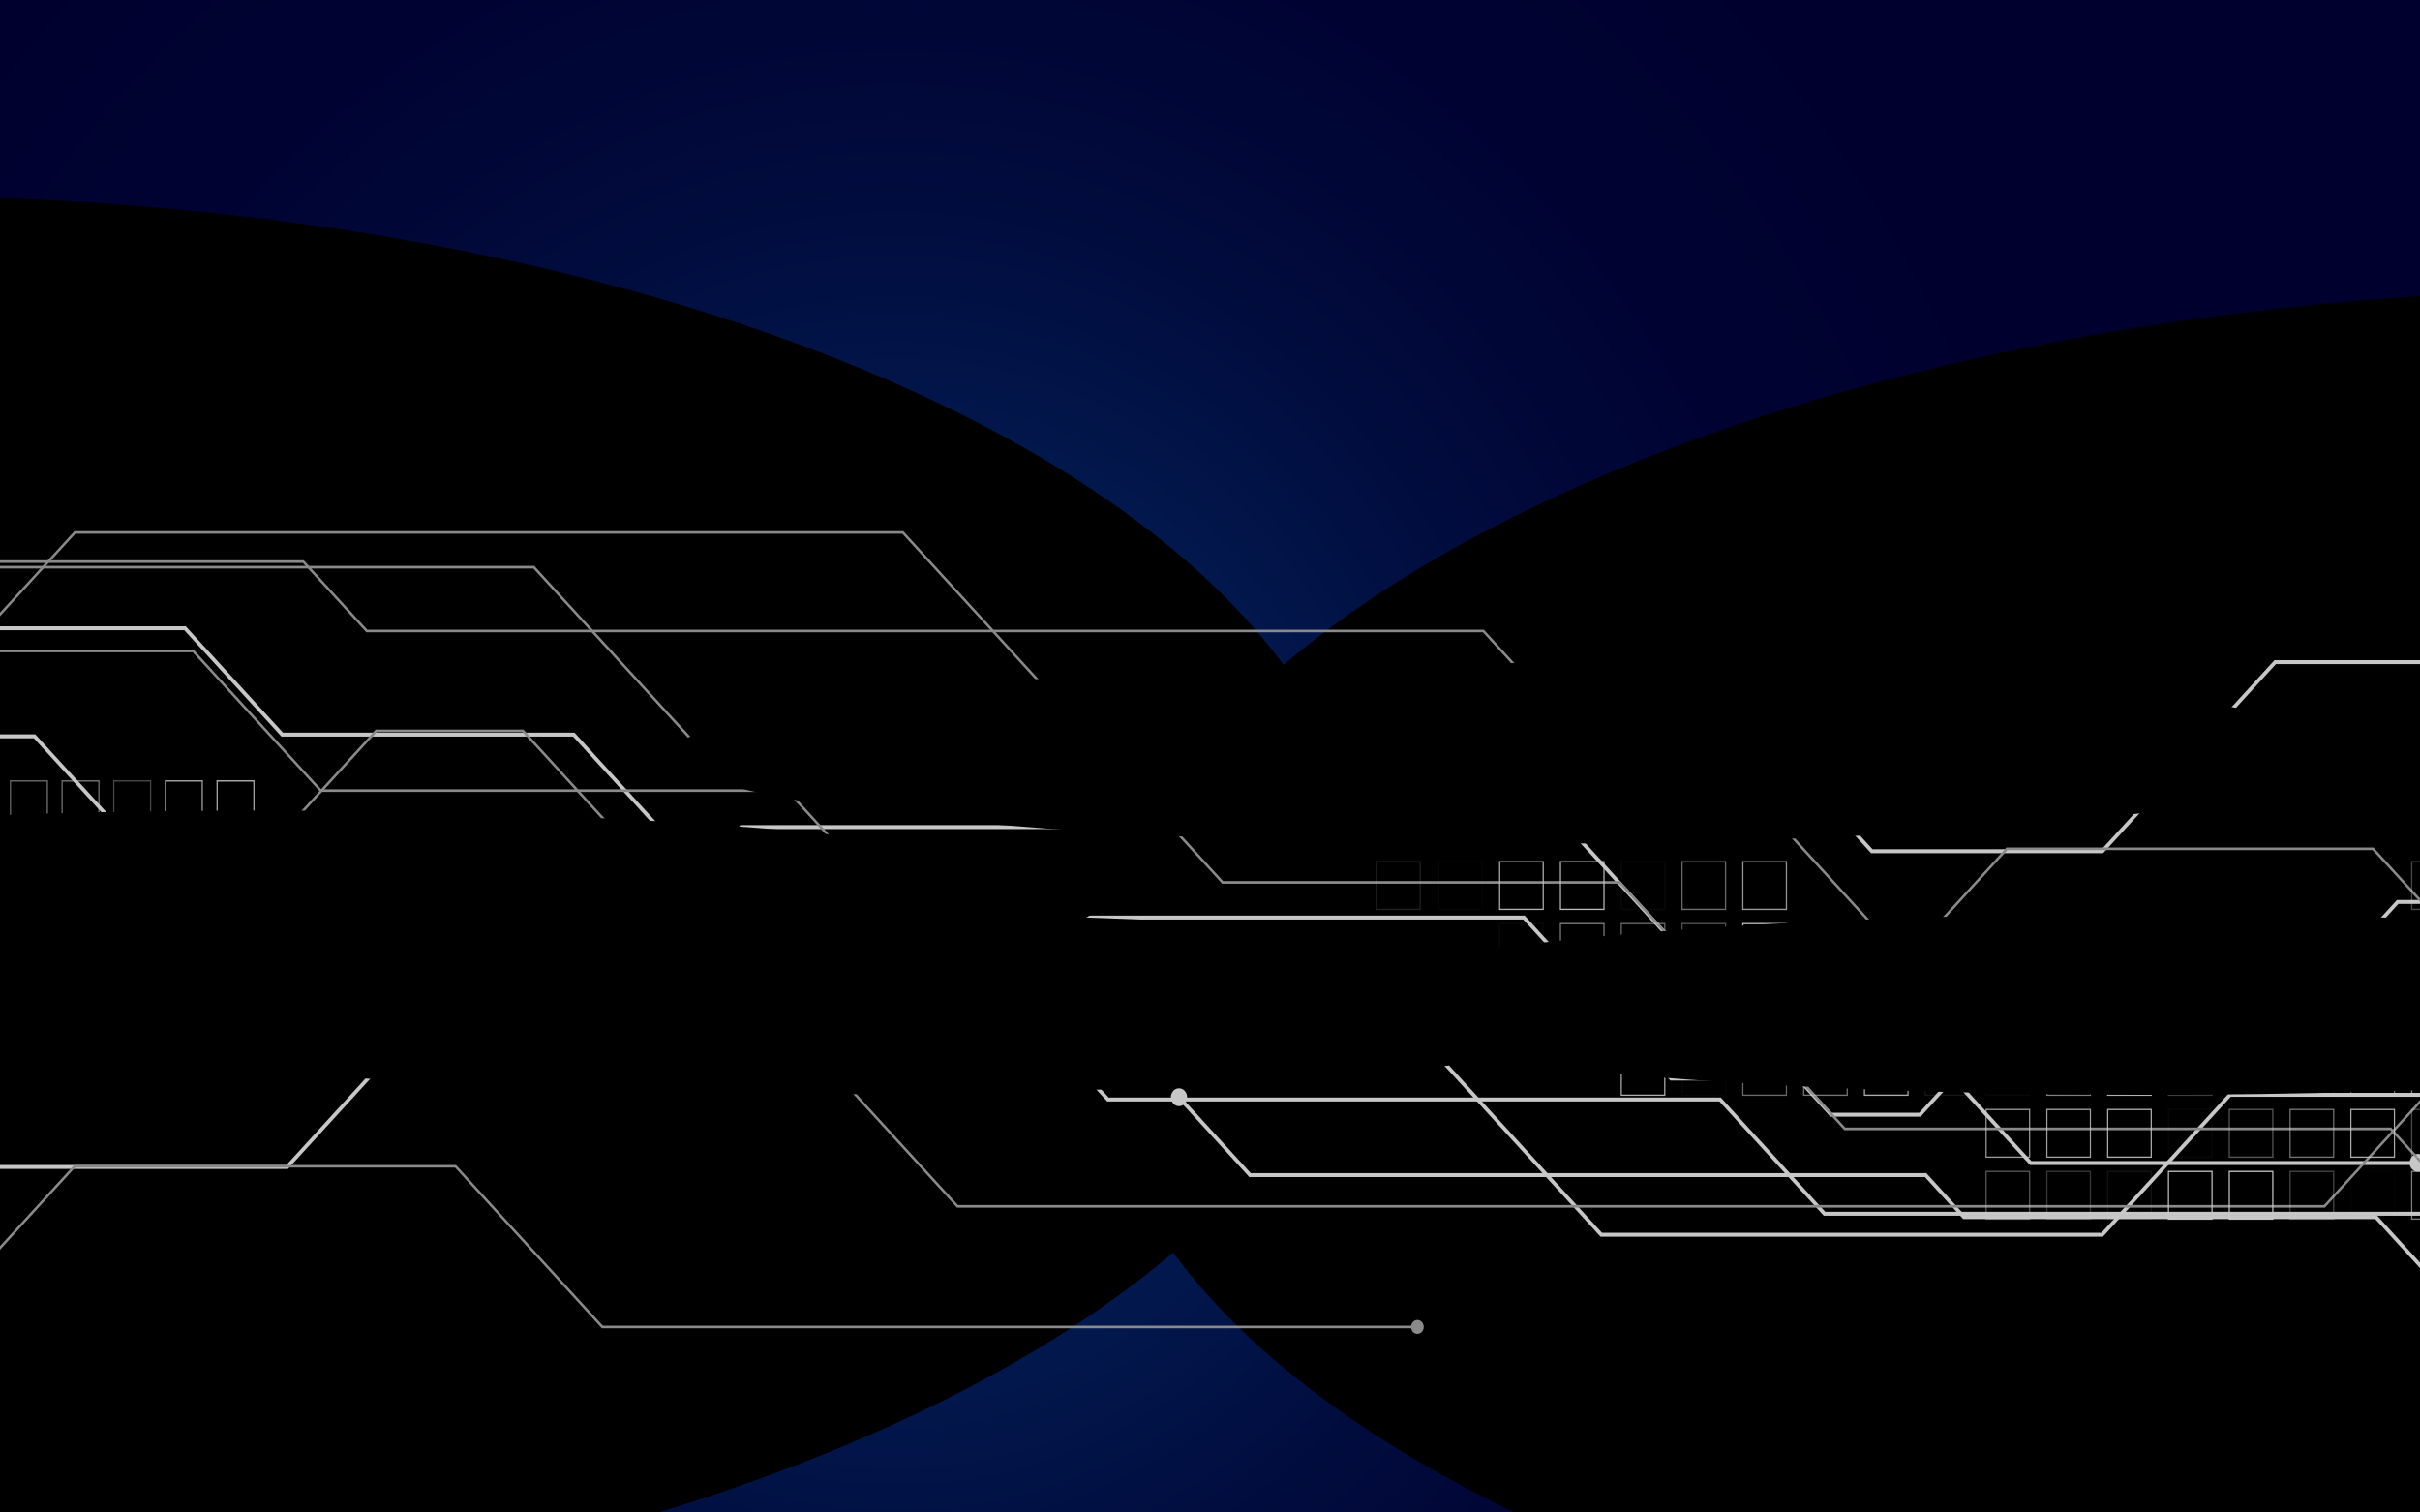 <svg xmlns="http://www.w3.org/2000/svg" xmlns:xlink="http://www.w3.org/1999/xlink" width="1280" height="800" viewBox="0 0 1280 800">
  <defs>
    <radialGradient id="radial-gradient" cx="0.51" cy="0.604" r="0.886" gradientTransform="translate(0.214) scale(0.571 1)" gradientUnits="objectBoundingBox">
      <stop offset="0.22" stop-color="#03225a"/>
      <stop offset="0.3" stop-color="#021b51"/>
      <stop offset="0.53" stop-color="#010c3e"/>
      <stop offset="0.76" stop-color="#000332"/>
      <stop offset="1" stop-color="#00002e"/>
    </radialGradient>
    <radialGradient id="radial-gradient-2" cx="0.273" cy="0.604" r="0.886" xlink:href="#radial-gradient"/>
    <clipPath id="clip-path">
      <rect id="Rectangle_1396" data-name="Rectangle 1396" width="1280" height="800" transform="translate(0)" fill="url(#radial-gradient)"/>
    </clipPath>
    <radialGradient id="radial-gradient-3" cx="-0.038" cy="0.489" r="1.152" gradientTransform="matrix(0.888, -0.008, 0.003, 0.434, -0.465, 1.982)" gradientUnits="objectBoundingBox">
      <stop offset="0" stop-color="#00824b"/>
      <stop offset="0.06" stop-color="#006b3e"/>
      <stop offset="0.17" stop-color="#004a2b"/>
      <stop offset="0.29" stop-color="#002f1b"/>
      <stop offset="0.42" stop-color="#001a0f"/>
      <stop offset="0.57" stop-color="#000b07"/>
      <stop offset="0.74" stop-color="#000302"/>
      <stop offset="1"/>
    </radialGradient>
    <radialGradient id="radial-gradient-4" cx="-8.151" cy="6.492" r="0.201" gradientTransform="translate(0.046) scale(0.908 1)" xlink:href="#radial-gradient-3"/>
    <radialGradient id="radial-gradient-5" cx="1.028" cy="0.489" r="1.153" gradientTransform="matrix(0.904, -0.008, 0.003, 0.434, -0.458, 1.96)" gradientUnits="objectBoundingBox">
      <stop offset="0" stop-color="#ab3200"/>
      <stop offset="0.05" stop-color="#922b00"/>
      <stop offset="0.15" stop-color="#6c1f00"/>
      <stop offset="0.25" stop-color="#4a1600"/>
      <stop offset="0.36" stop-color="#2f0e00"/>
      <stop offset="0.47" stop-color="#1a0800"/>
      <stop offset="0.6" stop-color="#0b0300"/>
      <stop offset="0.76" stop-color="#030100"/>
      <stop offset="1"/>
    </radialGradient>
    <radialGradient id="radial-gradient-6" cx="-10.499" cy="6.441" r="0.201" gradientTransform="translate(0.03) scale(0.94 1)" xlink:href="#radial-gradient-5"/>
    <radialGradient id="radial-gradient-7" cx="0.5" cy="0.888" r="5.071" gradientTransform="translate(-2.672 68.174) scale(0.099 0.1)" gradientUnits="objectBoundingBox">
      <stop offset="0" stop-color="#e17600"/>
      <stop offset="0.33" stop-color="#944d00"/>
      <stop offset="0.79" stop-color="#2a1600"/>
      <stop offset="1"/>
    </radialGradient>
    <radialGradient id="radial-gradient-8" cx="-2.111" cy="74.888" r="1.234" gradientTransform="translate(0.451) scale(0.099 1)" xlink:href="#radial-gradient-7"/>
    <radialGradient id="radial-gradient-9" cx="0.5" cy="0.871" r="5.071" gradientTransform="translate(-2.412 66.339) scale(0.099 0.1)" gradientUnits="objectBoundingBox">
      <stop offset="0" stop-color="#baa48b"/>
      <stop offset="0.19" stop-color="#94826e"/>
      <stop offset="0.75" stop-color="#2a251f"/>
      <stop offset="1"/>
    </radialGradient>
    <radialGradient id="radial-gradient-10" cx="-2.37" cy="75.723" r="1.234" gradientTransform="translate(0.451) scale(0.099 1)" xlink:href="#radial-gradient-9"/>
  </defs>
  <g id="Group_6419" data-name="Group 6419" transform="translate(0)">
    <rect id="Rectangle_1395" data-name="Rectangle 1395" width="1280" height="800" transform="translate(0)" fill="url(#radial-gradient-2)"/>
    <g id="Group_6418" data-name="Group 6418" clip-path="url(#clip-path)">
      <g id="Group_6259" data-name="Group 6259" transform="translate(-55.441 103.7)">
        <path id="Path_30552" data-name="Path 30552" d="M-21.83,37.31V794.17C411.211,786,758.386,614.593,756.659,407.833,754.881,202.323,408.367,38.422-21.83,37.31Z" transform="translate(21.83 -37.31)" fill="url(#radial-gradient-3)" style="mix-blend-mode: screen;isolation: isolate"/>
        <path id="Path_30553" data-name="Path 30553" d="M-21.83,104V490.338c216.991-6.309,389.537-92.916,388.571-197C365.98,189.578,193.738,106.779-21.83,104Z" transform="translate(21.83 81.359)" fill="url(#radial-gradient-4)" style="mix-blend-mode: color-dodge;isolation: isolate"/>
      </g>
      <g id="Group_6260" data-name="Group 6260" transform="translate(576.375 153.951)">
        <path id="Path_30554" data-name="Path 30554" d="M991.754,55.39c-426.667,11.479-766.5,181.44-764.8,385.893,1.7,203.453,340.978,366.02,764.8,370.551Z" transform="translate(-226.947 -55.39)" fill="url(#radial-gradient-5)" style="mix-blend-mode: screen;isolation: isolate"/>
        <path id="Path_30555" data-name="Path 30555" d="M755.411,122.12c-210.489,9.506-375.873,94.5-374.959,196.56.838,101.365,165.841,182.913,374.959,189Z" transform="translate(9.395 63.35)" fill="url(#radial-gradient-6)" style="mix-blend-mode: color-dodge;isolation: isolate"/>
      </g>
      <g id="Group_6275" data-name="Group 6275" transform="translate(-130.286 280.942)">
        <g id="Group_6267" data-name="Group 6267" transform="translate(0 50.307)">
          <g id="Group_6261" data-name="Group 6261" transform="translate(304.889 191.39)" style="mix-blend-mode: color-dodge;isolation: isolate">
            <path id="Path_30556" data-name="Path 30556" d="M1418.709,223.741h-39.975l-73.321,80.269H976.7l-55.238-60.452H597.681l-49.524-54.2H189.96v2.085H547.37l49.524,54.2H920.677L975.916,306.1H1306.2l73.346-80.269h39.162Z" transform="translate(-185.871 -185.691)" fill="#c7c7c7"/>
            <ellipse id="Ellipse_63" data-name="Ellipse 63" cx="4.292" cy="4.697" rx="4.292" ry="4.697" fill="#c7c7c7"/>
          </g>
          <g id="Group_6262" data-name="Group 6262" transform="translate(749.6 244.407)" style="mix-blend-mode: color-dodge;isolation: isolate">
            <path id="Path_30557" data-name="Path 30557" d="M1149.48,297.646H1022.826l-23.67-25.932H781.226l-20.292-22.235H403.6L366.166,208.51l-1.346,1.473,37.994,41.58H760.147L780.439,273.8h217.93l23.67,25.932H1149.48Z" transform="translate(-361.353 -204.633)" fill="#c7c7c7"/>
            <path id="Path_30558" data-name="Path 30558" d="M245.112,215.134a5.016,5.016,0,0,1,0-6.643,4.035,4.035,0,0,1,6.07,0,5.016,5.016,0,0,1,0,6.643,3.991,3.991,0,0,1-6.07,0Z" transform="translate(-243.855 -207.115)" fill="#c7c7c7"/>
          </g>
          <g id="Group_6263" data-name="Group 6263" style="mix-blend-mode: color-dodge;isolation: isolate">
            <path id="Path_30559" data-name="Path 30559" d="M1377.684,365.991l-67.606,73.988H1045.925L943.6,328H816.567l-72.076-78.852h-174.7l-67.327-73.71H348.249L296.821,119.18H68.3v2.085H296.033l51.4,56.255H501.672L569,251.23H743.7l72.076,78.852H942.814l102.324,111.982h265.752l67.581-73.988h139.886v-2.085Z" transform="translate(-68.3 -119.18)" fill="#c7c7c7"/>
            <path id="Path_30560" data-name="Path 30560" d="M522.172,216.1a4.328,4.328,0,0,0,4.009-2.9,5.056,5.056,0,0,0-.931-5.162,4.049,4.049,0,0,0-4.717-1.019,4.753,4.753,0,0,0-2.653,4.388,4.535,4.535,0,0,0,4.292,4.7Z" transform="translate(927.657 36.465)" fill="#c7c7c7"/>
          </g>
          <g id="Group_6264" data-name="Group 6264" transform="translate(0 57.172)" style="mix-blend-mode: color-dodge;isolation: isolate">
            <path id="Path_30561" data-name="Path 30561" d="M1273.049,365.466l-40.838-44.693H1082.878l-77.841-85.161H752.618l-60.8,66.539H575.449l-70.3-76.934H295.373l-78.1-85.467H68.3v2.085H216.491l78.1,85.467H504.364l70.3,76.934H692.6L753.4,237.7h250.844l77.841,85.161H1231.4l40.863,44.693h205.41v-2.085Z" transform="translate(-68.3 -139.75)" fill="#c7c7c7"/>
            <path id="Path_30562" data-name="Path 30562" d="M506.152,229.05a4.328,4.328,0,0,0,4.009-2.9,5.056,5.056,0,0,0-.931-5.162,4.05,4.05,0,0,0-4.717-1.019,4.754,4.754,0,0,0-2.654,4.388,4.508,4.508,0,0,0,4.292,4.7Z" transform="translate(902.991 2.336)" fill="#c7c7c7"/>
          </g>
          <g id="Group_6265" data-name="Group 6265" transform="translate(810.489 13.397)" style="mix-blend-mode: color-dodge;isolation: isolate">
            <path id="Path_30563" data-name="Path 30563" d="M816.682,227.745H693.99l-46.959-51.391H389.33V174.27H647.819l46.959,51.391H815.9L907.324,125.63h150.552v2.085H908.111Z" transform="translate(-384.505 -121.1)" fill="#c7c7c7"/>
            <path id="Path_30564" data-name="Path 30564" d="M535.939,124a5.581,5.581,0,1,1-5.079,5.559A5.335,5.335,0,0,1,535.939,124Z" transform="translate(137.153 -124)" fill="#c7c7c7"/>
            <path id="Path_30565" data-name="Path 30565" d="M272.909,141.53a5.581,5.581,0,1,0,5.079,5.559A5.335,5.335,0,0,0,272.909,141.53Z" transform="translate(-267.83 -92.807)" fill="#c7c7c7"/>
          </g>
          <g id="Group_6266" data-name="Group 6266" transform="translate(0 105.173)" style="mix-blend-mode: color-dodge;isolation: isolate">
            <path id="Path_30566" data-name="Path 30566" d="M1466.37,196.627l-48.254,52.809H1268.275l-54.6,59.729H1167.5L1028.452,157.02H590.23L488.313,268.53h-75.86l-62.375,68.262H68.3v2.085H350.865l62.375-68.262H489.1L591.018,159.1h436.648l139.048,152.145h47.746l54.6-59.729H1418.9l48.254-52.809h138.87v-2.085Z" transform="translate(-68.3 -157.02)" fill="#c7c7c7"/>
          </g>
        </g>
        <g id="Group_6274" data-name="Group 6274">
          <g id="Group_6268" data-name="Group 6268" transform="translate(0 18.372)" style="mix-blend-mode: color-dodge;isolation: isolate">
            <path id="Path_30567" data-name="Path 30567" d="M1189.519,297.162l-81.854-89.58H572.5L481.2,107.69H68.3v1.39H480.668l91.3,99.892h535.187l81.829,89.58h417.041v-1.39Z" transform="translate(-68.3 -107.69)" fill="#8a8a8a"/>
          </g>
          <g id="Group_6269" data-name="Group 6269" transform="translate(0 15.398)" style="mix-blend-mode: color-dodge;isolation: isolate">
            <path id="Path_30568" data-name="Path 30568" d="M983.449,143.336h-590.6L359.271,106.62H68.3v1.39H358.738l33.575,36.716h590.6l64.99,71.153.914-.973Z" transform="translate(-68.3 -106.62)" fill="#8a8a8a"/>
            <path id="Path_30569" data-name="Path 30569" d="M338.333,145.511a3.324,3.324,0,0,1,0,4.419,2.7,2.7,0,0,1-4.063,0,3.324,3.324,0,0,1,0-4.419,2.7,2.7,0,0,1,4.064,0Z" transform="translate(643.66 -39.059)" fill="#8a8a8a"/>
          </g>
          <g id="Group_6270" data-name="Group 6270" style="mix-blend-mode: color-dodge;isolation: isolate">
            <path id="Path_30570" data-name="Path 30570" d="M1574.688,538.336,1463.373,416.515H1174.611L1055.5,286.161H845.519L676.376,101.08H237.951L126.2,223.374H68.3v1.39h58.413L238.459,102.47h437.41L844.986,287.55h209.981L1174.078,417.9H1462.84l111.314,121.821h31.873v-1.39Z" transform="translate(-68.3 -101.08)" fill="#8a8a8a"/>
          </g>
          <g id="Group_6271" data-name="Group 6271" transform="translate(0 62.676)" style="mix-blend-mode: color-dodge;isolation: isolate">
            <path id="Path_30571" data-name="Path 30571" d="M1570.218,355.432l-116.19-127.158H1259.843l-100.5,110.009H743.983L615.322,197.507H368.516l-67.5-73.877H68.3v1.39H300.478l67.5,73.877H614.814L743.449,339.673h416.406l100.521-110.009h193.117l116.191,127.158h36.343v-1.39Z" transform="translate(-68.3 -123.63)" fill="#8a8a8a"/>
          </g>
          <g id="Group_6272" data-name="Group 6272" transform="translate(0 335.252)" style="mix-blend-mode: color-dodge;isolation: isolate">
            <path id="Path_30572" data-name="Path 30572" d="M517.443,306.694,439.779,221.7H237.773L86.687,387.075H68.3v1.39H87.2L238.306,223.09H439.271l77.638,84.994H948.452v-1.39Z" transform="translate(-68.3 -221.7)" fill="#8a8a8a"/>
            <path id="Path_30573" data-name="Path 30573" d="M297.222,258.538a3.365,3.365,0,0,0,3.1-2.271,3.924,3.924,0,0,0-.738-4,3.143,3.143,0,0,0-3.662-.777,3.693,3.693,0,0,0-2.052,3.409,3.822,3.822,0,0,0,.984,2.584,3.185,3.185,0,0,0,2.369,1.057Z" transform="translate(582.752 -169.208)" fill="#8a8a8a"/>
          </g>
          <g id="Group_6273" data-name="Group 6273" transform="translate(0 104.923)" style="mix-blend-mode: color-dodge;isolation: isolate">
            <path id="Path_30574" data-name="Path 30574" d="M1596.2,206.008l-168.432,184.33H705.278L475.462,138.83H397.29l-90.235,98.752H68.3v1.39H307.564l90.26-98.752h77.1L704.745,391.728H1428.3L1596.732,207.4h9.3v-1.39Z" transform="translate(-68.3 -138.83)" fill="#8a8a8a"/>
          </g>
        </g>
      </g>
      <g id="Group_6416" data-name="Group 6416" transform="translate(-49.422 412.714)">
        <g id="Group_6334" data-name="Group 6334" transform="translate(777.245 42.719)" style="mix-blend-mode: color-dodge;isolation: isolate">
          <g id="Group_6276" data-name="Group 6276" transform="translate(579.632)" opacity="0.15">
            <path id="Path_30575" data-name="Path 30575" d="M537.845,164.555v24.514h-22.4V164.555h22.4m.635-.695H514.81v25.9h23.67Z" transform="translate(-514.81 -163.86)" fill="#c9c9c9"/>
          </g>
          <g id="Group_6277" data-name="Group 6277" transform="translate(547.479)" opacity="0.36">
            <path id="Path_30576" data-name="Path 30576" d="M525.16,164.555v24.514H502.785V164.555H525.16m.635-.695H502.15v25.9h23.644Z" transform="translate(-502.15 -163.86)" fill="#c9c9c9"/>
          </g>
          <g id="Group_6278" data-name="Group 6278" transform="translate(193.702)" opacity="0.76">
            <path id="Path_30577" data-name="Path 30577" d="M385.885,164.555v24.514h-22.4V164.555h22.4m.635-.695H362.85v25.9h23.67Z" transform="translate(-362.85 -163.86)" fill="#c9c9c9"/>
          </g>
          <g id="Group_6279" data-name="Group 6279" transform="translate(161.549)" opacity="0.54">
            <path id="Path_30578" data-name="Path 30578" d="M373.2,164.555v24.514H350.825V164.555H373.2m.635-.695H350.19v25.9h23.644Z" transform="translate(-350.19 -163.86)" fill="#c9c9c9"/>
          </g>
          <g id="Group_6280" data-name="Group 6280" transform="translate(129.397)" opacity="0.05">
            <path id="Path_30579" data-name="Path 30579" d="M360.54,164.555v24.514H338.165V164.555H360.54m.635-.695H337.53v25.9h23.644Z" transform="translate(-337.53 -163.86)" fill="#c9c9c9"/>
          </g>
          <g id="Group_6281" data-name="Group 6281" transform="translate(97.219)" opacity="0.92">
            <path id="Path_30580" data-name="Path 30580" d="M347.895,164.555v24.514h-22.4V164.555h22.4m.635-.695H324.86v25.9h23.67Z" transform="translate(-324.86 -163.86)" fill="#c9c9c9"/>
          </g>
          <g id="Group_6282" data-name="Group 6282" transform="translate(65.067)" opacity="0.87">
            <path id="Path_30581" data-name="Path 30581" d="M335.235,164.555v24.514h-22.4V164.555h22.4m.635-.695H312.2v25.9h23.67v-25.9Z" transform="translate(-312.2 -163.86)" fill="#c9c9c9"/>
          </g>
          <g id="Group_6283" data-name="Group 6283" transform="translate(32.914)" opacity="0.03">
            <path id="Path_30582" data-name="Path 30582" d="M322.55,164.555v24.514H300.175V164.555H322.55m.635-.695H299.54v25.9h23.644Z" transform="translate(-299.54 -163.86)" fill="#c9c9c9"/>
          </g>
          <g id="Group_6284" data-name="Group 6284" opacity="0.17">
            <path id="Path_30583" data-name="Path 30583" d="M309.615,164.555v24.514h-22.4V164.555h22.4m.635-.695H286.58v25.9h23.67Z" transform="translate(-286.58 -163.86)" fill="#c9c9c9"/>
          </g>
          <g id="Group_6285" data-name="Group 6285" transform="translate(579.632 32.769)" opacity="0.64">
            <path id="Path_30584" data-name="Path 30584" d="M537.845,176.345v24.514h-22.4V176.345h22.4m.635-.695H514.81v25.987h23.67v-25.9Z" transform="translate(-514.81 -175.65)" fill="#c9c9c9"/>
          </g>
          <g id="Group_6286" data-name="Group 6286" transform="translate(547.479 32.769)" opacity="0.19">
            <path id="Path_30585" data-name="Path 30585" d="M525.16,176.345v24.514H502.785V176.345H525.16m.635-.695H502.15v25.987h23.644v-25.9Z" transform="translate(-502.15 -175.65)" fill="#c9c9c9"/>
          </g>
          <g id="Group_6287" data-name="Group 6287" transform="translate(515.302 32.769)" opacity="0.43">
            <path id="Path_30586" data-name="Path 30586" d="M512.515,176.345v24.514h-22.4V176.345h22.4m.635-.695H489.48v25.987h23.67v-25.9Z" transform="translate(-489.48 -175.65)" fill="#c9c9c9"/>
          </g>
          <g id="Group_6288" data-name="Group 6288" transform="translate(225.879 32.769)" opacity="0.59">
            <path id="Path_30587" data-name="Path 30587" d="M398.529,176.345v24.514H376.155V176.345h22.375m.635-.695H375.52v25.987h23.644v-25.9Z" transform="translate(-375.52 -175.65)" fill="#c9c9c9"/>
          </g>
          <g id="Group_6289" data-name="Group 6289" transform="translate(193.702 32.769)" opacity="0.92">
            <path id="Path_30588" data-name="Path 30588" d="M385.885,176.345v24.514h-22.4V176.345h22.4m.635-.695H362.85v25.987h23.67v-25.9Z" transform="translate(-362.85 -175.65)" fill="#c9c9c9"/>
          </g>
          <g id="Group_6290" data-name="Group 6290" transform="translate(161.549 32.769)" opacity="0.42">
            <path id="Path_30589" data-name="Path 30589" d="M373.2,176.345v24.514H350.825V176.345H373.2m.635-.695H350.19v25.987h23.644v-25.9Z" transform="translate(-350.19 -175.65)" fill="#c9c9c9"/>
          </g>
          <g id="Group_6291" data-name="Group 6291" transform="translate(129.397 32.769)" opacity="0.53">
            <path id="Path_30590" data-name="Path 30590" d="M360.54,176.345v24.514H338.165V176.345H360.54m.635-.695H337.53v25.987h23.644v-25.9Z" transform="translate(-337.53 -175.65)" fill="#c9c9c9"/>
          </g>
          <g id="Group_6292" data-name="Group 6292" transform="translate(97.219 32.769)" opacity="0.63">
            <path id="Path_30591" data-name="Path 30591" d="M347.895,176.345v24.514h-22.4V176.345h22.4m.635-.695H324.86v25.987h23.67v-25.9Z" transform="translate(-324.86 -175.65)" fill="#c9c9c9"/>
          </g>
          <g id="Group_6293" data-name="Group 6293" transform="translate(65.067 32.769)" opacity="0.04">
            <path id="Path_30592" data-name="Path 30592" d="M335.235,176.345v24.514h-22.4V176.345h22.4m.635-.695H312.2v25.987h23.67v-25.9Z" transform="translate(-312.2 -175.65)" fill="#c9c9c9"/>
          </g>
          <g id="Group_6294" data-name="Group 6294" transform="translate(579.632 65.538)" opacity="0.18">
            <path id="Path_30593" data-name="Path 30593" d="M537.845,188.135v24.487h-22.4V188.135h22.4m.635-.695H514.81v25.876h23.67Z" transform="translate(-514.81 -187.44)" fill="#c9c9c9"/>
          </g>
          <g id="Group_6295" data-name="Group 6295" transform="translate(547.479 65.538)" opacity="0.32">
            <path id="Path_30594" data-name="Path 30594" d="M525.16,188.135v24.487H502.785V188.135H525.16m.635-.695H502.15v25.876h23.644Z" transform="translate(-502.15 -187.44)" fill="#c9c9c9"/>
          </g>
          <path id="Path_30595" data-name="Path 30595" d="M512.515,188.135v24.487h-22.4V188.135h22.4m.635-.695H489.48v25.876h23.67Z" transform="translate(25.822 -121.902)" fill="#c9c9c9"/>
          <g id="Group_6296" data-name="Group 6296" transform="translate(258.032 65.538)" opacity="0.52">
            <path id="Path_30596" data-name="Path 30596" d="M411.19,188.135v24.487H388.815V188.135H411.19m.635-.695H388.18v25.876h23.644Z" transform="translate(-388.18 -187.44)" fill="#c9c9c9"/>
          </g>
          <g id="Group_6297" data-name="Group 6297" transform="translate(225.879 65.538)" opacity="0.81">
            <path id="Path_30597" data-name="Path 30597" d="M398.529,188.135v24.487H376.155V188.135h22.375m.635-.695H375.52v25.876h23.644Z" transform="translate(-375.52 -187.44)" fill="#c9c9c9"/>
          </g>
          <g id="Group_6298" data-name="Group 6298" transform="translate(193.702 65.538)" opacity="0.84">
            <path id="Path_30598" data-name="Path 30598" d="M385.885,188.135v24.487h-22.4V188.135h22.4m.635-.695H362.85v25.876h23.67Z" transform="translate(-362.85 -187.44)" fill="#c9c9c9"/>
          </g>
          <g id="Group_6299" data-name="Group 6299" transform="translate(161.549 65.538)" opacity="0.95">
            <path id="Path_30599" data-name="Path 30599" d="M373.2,188.135v24.487H350.825V188.135H373.2m.635-.695H350.19v25.876h23.644Z" transform="translate(-350.19 -187.44)" fill="#c9c9c9"/>
          </g>
          <g id="Group_6300" data-name="Group 6300" transform="translate(129.397 65.538)" opacity="0.13">
            <path id="Path_30600" data-name="Path 30600" d="M360.54,188.135v24.487H338.165V188.135H360.54m.635-.695H337.53v25.876h23.644Z" transform="translate(-337.53 -187.44)" fill="#c9c9c9"/>
          </g>
          <g id="Group_6301" data-name="Group 6301" transform="translate(97.219 65.538)" opacity="0.44">
            <path id="Path_30601" data-name="Path 30601" d="M347.895,188.135v24.487h-22.4V188.135h22.4m.635-.695H324.86v25.876h23.67Z" transform="translate(-324.86 -187.44)" fill="#c9c9c9"/>
          </g>
          <g id="Group_6302" data-name="Group 6302" transform="translate(579.632 98.308)" opacity="0.43">
            <path id="Path_30602" data-name="Path 30602" d="M537.845,199.925v24.487h-22.4V199.925h22.4m.635-.695H514.81v25.876h23.67Z" transform="translate(-514.81 -199.23)" fill="#c9c9c9"/>
          </g>
          <g id="Group_6303" data-name="Group 6303" transform="translate(547.479 98.308)" opacity="0.66">
            <path id="Path_30603" data-name="Path 30603" d="M525.16,199.925v24.487H502.785V199.925H525.16m.635-.695H502.15v25.876h23.644Z" transform="translate(-502.15 -199.23)" fill="#c9c9c9"/>
          </g>
          <g id="Group_6304" data-name="Group 6304" transform="translate(515.302 98.308)" opacity="0.55">
            <path id="Path_30604" data-name="Path 30604" d="M512.515,199.925v24.487h-22.4V199.925h22.4m.635-.695H489.48v25.876h23.67Z" transform="translate(-489.48 -199.23)" fill="#c9c9c9"/>
          </g>
          <g id="Group_6305" data-name="Group 6305" transform="translate(483.149 98.308)" opacity="0.43">
            <path id="Path_30605" data-name="Path 30605" d="M499.855,199.925v24.487h-22.4V199.925h22.4m.635-.695H476.82v25.876h23.67Z" transform="translate(-476.82 -199.23)" fill="#c9c9c9"/>
          </g>
          <g id="Group_6306" data-name="Group 6306" transform="translate(450.997 98.308)" opacity="0.56">
            <path id="Path_30606" data-name="Path 30606" d="M487.169,199.925v24.487H464.795V199.925h22.375m.635-.695H464.16v25.876H487.8Z" transform="translate(-464.16 -199.23)" fill="#c9c9c9"/>
          </g>
          <g id="Group_6307" data-name="Group 6307" transform="translate(418.819 98.308)" opacity="0.31">
            <path id="Path_30607" data-name="Path 30607" d="M474.525,199.925v24.487h-22.4V199.925h22.4m.635-.695H451.49v25.876h23.67Z" transform="translate(-451.49 -199.23)" fill="#c9c9c9"/>
          </g>
          <g id="Group_6308" data-name="Group 6308" transform="translate(386.667 98.308)" opacity="0.88">
            <path id="Path_30608" data-name="Path 30608" d="M461.865,199.925v24.487h-22.4V199.925h22.4m.635-.695H438.83v25.876H462.5Z" transform="translate(-438.83 -199.23)" fill="#c9c9c9"/>
          </g>
          <g id="Group_6309" data-name="Group 6309" transform="translate(354.514 98.308)" opacity="0.63">
            <path id="Path_30609" data-name="Path 30609" d="M449.18,199.925v24.487H426.8V199.925H449.18m.635-.695H426.17v25.876h23.644Z" transform="translate(-426.17 -199.23)" fill="#c9c9c9"/>
          </g>
          <g id="Group_6310" data-name="Group 6310" transform="translate(322.362 98.308)" opacity="0.04">
            <path id="Path_30610" data-name="Path 30610" d="M436.52,199.925v24.487H414.145V199.925H436.52m.635-.695H413.51v25.876h23.644Z" transform="translate(-413.51 -199.23)" fill="#c9c9c9"/>
          </g>
          <g id="Group_6311" data-name="Group 6311" transform="translate(290.184 98.308)" opacity="0.11">
            <path id="Path_30611" data-name="Path 30611" d="M423.875,199.925v24.487h-22.4V199.925h22.4m.635-.695H400.84v25.876h23.67Z" transform="translate(-400.84 -199.23)" fill="#c9c9c9"/>
          </g>
          <g id="Group_6312" data-name="Group 6312" transform="translate(258.032 98.308)" opacity="0.86">
            <path id="Path_30612" data-name="Path 30612" d="M411.19,199.925v24.487H388.815V199.925H411.19m.635-.695H388.18v25.876h23.644Z" transform="translate(-388.18 -199.23)" fill="#c9c9c9"/>
          </g>
          <g id="Group_6313" data-name="Group 6313" transform="translate(225.879 98.308)" opacity="0.58">
            <path id="Path_30613" data-name="Path 30613" d="M398.529,199.925v24.487H376.155V199.925h22.375m.635-.695H375.52v25.876h23.644Z" transform="translate(-375.52 -199.23)" fill="#c9c9c9"/>
          </g>
          <g id="Group_6314" data-name="Group 6314" transform="translate(193.702 98.308)" opacity="0.52">
            <path id="Path_30614" data-name="Path 30614" d="M385.885,199.925v24.487h-22.4V199.925h22.4m.635-.695H362.85v25.876h23.67Z" transform="translate(-362.85 -199.23)" fill="#c9c9c9"/>
          </g>
          <g id="Group_6315" data-name="Group 6315" transform="translate(161.549 98.308)" opacity="0.03">
            <path id="Path_30615" data-name="Path 30615" d="M373.2,199.925v24.487H350.825V199.925H373.2m.635-.695H350.19v25.876h23.644Z" transform="translate(-350.19 -199.23)" fill="#c9c9c9"/>
          </g>
          <g id="Group_6316" data-name="Group 6316" transform="translate(129.397 98.308)" opacity="0.86">
            <path id="Path_30616" data-name="Path 30616" d="M360.54,199.925v24.487H338.165V199.925H360.54m.635-.695H337.53v25.876h23.644Z" transform="translate(-337.53 -199.23)" fill="#c9c9c9"/>
          </g>
          <path id="Path_30617" data-name="Path 30617" d="M537.845,211.75v24.487h-22.4V211.75h22.4m.635-.695H514.81v25.876h23.67V211Z" transform="translate(64.822 -79.979)" fill="#c9c9c9"/>
          <g id="Group_6317" data-name="Group 6317" transform="translate(547.479 131.021)" opacity="0.37">
            <path id="Path_30618" data-name="Path 30618" d="M525.16,211.75v24.487H502.785V211.75H525.16m.635-.695H502.15v25.876h23.644V211Z" transform="translate(-502.15 -211)" fill="#c9c9c9"/>
          </g>
          <g id="Group_6318" data-name="Group 6318" transform="translate(515.302 131.021)" opacity="0.85">
            <path id="Path_30619" data-name="Path 30619" d="M512.515,211.75v24.487h-22.4V211.75h22.4m.635-.695H489.48v25.876h23.67V211Z" transform="translate(-489.48 -211)" fill="#c9c9c9"/>
          </g>
          <g id="Group_6319" data-name="Group 6319" transform="translate(483.149 131.021)" opacity="0.58">
            <path id="Path_30620" data-name="Path 30620" d="M499.855,211.75v24.487h-22.4V211.75h22.4m.635-.695H476.82v25.876h23.67V211Z" transform="translate(-476.82 -211)" fill="#c9c9c9"/>
          </g>
          <g id="Group_6320" data-name="Group 6320" transform="translate(450.997 131.021)" opacity="0.43">
            <path id="Path_30621" data-name="Path 30621" d="M487.169,211.75v24.487H464.795V211.75h22.375m.635-.695H464.16v25.876H487.8V211Z" transform="translate(-464.16 -211)" fill="#c9c9c9"/>
          </g>
          <g id="Group_6321" data-name="Group 6321" transform="translate(418.819 131.021)" opacity="0.04">
            <path id="Path_30622" data-name="Path 30622" d="M474.525,211.75v24.487h-22.4V211.75h22.4m.635-.695H451.49v25.876h23.67V211Z" transform="translate(-451.49 -211)" fill="#c9c9c9"/>
          </g>
          <g id="Group_6322" data-name="Group 6322" transform="translate(386.667 131.021)" opacity="0.85">
            <path id="Path_30623" data-name="Path 30623" d="M461.865,211.75v24.487h-22.4V211.75h22.4m.635-.695H438.83v25.876H462.5V211Z" transform="translate(-438.83 -211)" fill="#c9c9c9"/>
          </g>
          <g id="Group_6323" data-name="Group 6323" transform="translate(354.514 131.021)" opacity="0.79">
            <path id="Path_30624" data-name="Path 30624" d="M449.18,211.75v24.487H426.8V211.75H449.18m.635-.695H426.17v25.876h23.644V211Z" transform="translate(-426.17 -211)" fill="#c9c9c9"/>
          </g>
          <g id="Group_6324" data-name="Group 6324" transform="translate(322.362 131.021)" opacity="0.76">
            <path id="Path_30625" data-name="Path 30625" d="M436.52,211.75v24.487H414.145V211.75H436.52m.635-.695H413.51v25.876h23.644V211Z" transform="translate(-413.51 -211)" fill="#c9c9c9"/>
          </g>
          <g id="Group_6325" data-name="Group 6325" transform="translate(579.632 163.846)" opacity="0.02">
            <path id="Path_30626" data-name="Path 30626" d="M537.845,223.5v24.487h-22.4V223.5h22.4m.635-.695H514.81v25.876h23.67Z" transform="translate(-514.81 -222.81)" fill="#c9c9c9"/>
          </g>
          <g id="Group_6326" data-name="Group 6326" transform="translate(547.479 163.846)" opacity="0.63">
            <path id="Path_30627" data-name="Path 30627" d="M525.16,223.5v24.487H502.785V223.5H525.16m.635-.695H502.15v25.876h23.644Z" transform="translate(-502.15 -222.81)" fill="#c9c9c9"/>
          </g>
          <g id="Group_6327" data-name="Group 6327" transform="translate(515.302 163.846)" opacity="0.02">
            <path id="Path_30628" data-name="Path 30628" d="M512.515,223.5v24.487h-22.4V223.5h22.4m.635-.695H489.48v25.876h23.67Z" transform="translate(-489.48 -222.81)" fill="#c9c9c9"/>
          </g>
          <g id="Group_6328" data-name="Group 6328" transform="translate(483.149 163.846)" opacity="0.35">
            <path id="Path_30629" data-name="Path 30629" d="M499.855,223.5v24.487h-22.4V223.5h22.4m.635-.695H476.82v25.876h23.67Z" transform="translate(-476.82 -222.81)" fill="#c9c9c9"/>
          </g>
          <g id="Group_6329" data-name="Group 6329" transform="translate(450.997 163.846)" opacity="0.97">
            <path id="Path_30630" data-name="Path 30630" d="M487.169,223.5v24.487H464.795V223.5h22.375m.635-.695H464.16v25.876H487.8Z" transform="translate(-464.16 -222.81)" fill="#c9c9c9"/>
          </g>
          <g id="Group_6330" data-name="Group 6330" transform="translate(418.819 163.846)" opacity="0.95">
            <path id="Path_30631" data-name="Path 30631" d="M474.525,223.5v24.487h-22.4V223.5h22.4m.635-.695H451.49v25.876h23.67Z" transform="translate(-451.49 -222.81)" fill="#c9c9c9"/>
          </g>
          <g id="Group_6331" data-name="Group 6331" transform="translate(386.667 163.846)" opacity="0.1">
            <path id="Path_30632" data-name="Path 30632" d="M461.865,223.5v24.487h-22.4V223.5h22.4m.635-.695H438.83v25.876H462.5Z" transform="translate(-438.83 -222.81)" fill="#c9c9c9"/>
          </g>
          <g id="Group_6332" data-name="Group 6332" transform="translate(354.514 163.846)" opacity="0.28">
            <path id="Path_30633" data-name="Path 30633" d="M449.18,223.5v24.487H426.8V223.5H449.18m.635-.695H426.17v25.876h23.644Z" transform="translate(-426.17 -222.81)" fill="#c9c9c9"/>
          </g>
          <g id="Group_6333" data-name="Group 6333" transform="translate(322.362 163.846)" opacity="0.44">
            <path id="Path_30634" data-name="Path 30634" d="M436.52,223.5v24.487H414.145V223.5H436.52m.635-.695H413.51v25.876h23.644Z" transform="translate(-413.51 -222.81)" fill="#c9c9c9"/>
          </g>
        </g>
        <g id="Group_6415" data-name="Group 6415" opacity="0.88" style="mix-blend-mode: color-dodge;isolation: isolate">
          <g id="Group_6335" data-name="Group 6335" opacity="0.15">
            <path id="Path_30635" data-name="Path 30635" d="M-.006,149.185v20.6H-18.825v-20.6H-.006m.635-.695H-19.46v21.985H.629Z" transform="translate(19.46 -148.49)" fill="#c9c9c9"/>
          </g>
          <g id="Group_6336" data-name="Group 6336" transform="translate(27.327)" opacity="0.36">
            <path id="Path_30636" data-name="Path 30636" d="M10.856,149.185v20.6H-8.065v-20.6H10.856m.635-.695H-8.7v21.985H11.389V148.49Z" transform="translate(8.7 -148.49)" fill="#c9c9c9"/>
          </g>
          <g id="Group_6337" data-name="Group 6337" transform="translate(54.629)" opacity="0.59">
            <path id="Path_30637" data-name="Path 30637" d="M21.529,149.185v20.6H2.685v-20.6H21.529m.635-.695H2.05v21.985H22.24V148.49Z" transform="translate(-2.05 -148.49)" fill="#c9c9c9"/>
          </g>
          <g id="Group_6338" data-name="Group 6338" transform="translate(81.956)" opacity="0.65">
            <path id="Path_30638" data-name="Path 30638" d="M32.289,149.185v20.6H13.445v-20.6H32.289m.635-.695H12.81v21.985H32.924Z" transform="translate(-12.81 -148.49)" fill="#c9c9c9"/>
          </g>
          <g id="Group_6339" data-name="Group 6339" transform="translate(109.283)" opacity="0.41">
            <path id="Path_30639" data-name="Path 30639" d="M43.049,149.185v20.6H24.2v-20.6H43.049m.635-.695H23.57v21.985H43.684Z" transform="translate(-23.57 -148.49)" fill="#c9c9c9"/>
          </g>
          <g id="Group_6340" data-name="Group 6340" transform="translate(136.61)" opacity="0.94">
            <path id="Path_30640" data-name="Path 30640" d="M53.809,149.185v20.6H34.965v-20.6H53.809m.635-.695H34.33v21.985H54.444Z" transform="translate(-34.33 -148.49)" fill="#c9c9c9"/>
          </g>
          <g id="Group_6341" data-name="Group 6341" transform="translate(163.937)" opacity="0.99">
            <path id="Path_30641" data-name="Path 30641" d="M64.569,149.185v20.6H45.725v-20.6H64.569m.635-.695H45.09v21.985H65.179V148.49Z" transform="translate(-45.09 -148.49)" fill="#c9c9c9"/>
          </g>
          <g id="Group_6342" data-name="Group 6342" transform="translate(0 27.822)" opacity="0.64">
            <path id="Path_30642" data-name="Path 30642" d="M-.006,159.195v20.623H-18.825V159.195H-.006m.635-.695H-19.46v22.013H.629Z" transform="translate(19.46 -158.5)" fill="#c9c9c9"/>
          </g>
          <g id="Group_6343" data-name="Group 6343" transform="translate(27.327 27.822)" opacity="0.19">
            <path id="Path_30643" data-name="Path 30643" d="M10.856,159.195v20.623H-8.065V159.195H10.856m.635-.695H-8.7v22.013H11.389V158.5Z" transform="translate(8.7 -158.5)" fill="#c9c9c9"/>
          </g>
          <g id="Group_6344" data-name="Group 6344" transform="translate(54.629 27.822)" opacity="0.43">
            <path id="Path_30644" data-name="Path 30644" d="M21.529,159.195v20.623H2.685V159.195H21.529m.635-.695H2.05v22.013H22.24V158.5Z" transform="translate(-2.05 -158.5)" fill="#c9c9c9"/>
          </g>
          <g id="Group_6345" data-name="Group 6345" transform="translate(81.956 27.822)" opacity="0.39">
            <path id="Path_30645" data-name="Path 30645" d="M32.289,159.195v20.623H13.445V159.195H32.289m.635-.695H12.81v22.013H32.924Z" transform="translate(-12.81 -158.5)" fill="#c9c9c9"/>
          </g>
          <g id="Group_6346" data-name="Group 6346" transform="translate(109.283 27.822)" opacity="0.65">
            <path id="Path_30646" data-name="Path 30646" d="M43.049,159.195v20.623H24.2V159.195H43.049m.635-.695H23.57v22.013H43.684Z" transform="translate(-23.57 -158.5)" fill="#c9c9c9"/>
          </g>
          <g id="Group_6347" data-name="Group 6347" transform="translate(136.61 27.822)" opacity="0.08">
            <path id="Path_30647" data-name="Path 30647" d="M53.809,159.195v20.623H34.965V159.195H53.809m.635-.695H34.33v22.013H54.444Z" transform="translate(-34.33 -158.5)" fill="#c9c9c9"/>
          </g>
          <path id="Path_30648" data-name="Path 30648" d="M64.569,159.195v20.623H45.725V159.195H64.569m.635-.695H45.09v22.013H65.179V158.5Z" transform="translate(118.847 -130.678)" fill="#c9c9c9"/>
          <g id="Group_6348" data-name="Group 6348" transform="translate(191.264 27.822)" opacity="0.09">
            <path id="Path_30649" data-name="Path 30649" d="M75.329,159.195v20.623H56.485V159.195H75.329m.635-.695H55.85v22.013H75.964Z" transform="translate(-55.85 -158.5)" fill="#c9c9c9"/>
          </g>
          <g id="Group_6349" data-name="Group 6349" transform="translate(218.591 27.822)" opacity="0.21">
            <path id="Path_30650" data-name="Path 30650" d="M86.089,159.195v20.623H67.245V159.195H86.089m.635-.695H66.61v22.013H86.724Z" transform="translate(-66.61 -158.5)" fill="#c9c9c9"/>
          </g>
          <g id="Group_6350" data-name="Group 6350" transform="translate(0 55.672)" opacity="0.18">
            <path id="Path_30651" data-name="Path 30651" d="M-.006,169.215v20.623H-18.825V169.215H-.006m.635-.695H-19.46v22.013H.629Z" transform="translate(19.46 -168.52)" fill="#c9c9c9"/>
          </g>
          <g id="Group_6351" data-name="Group 6351" transform="translate(27.327 55.672)" opacity="0.32">
            <path id="Path_30652" data-name="Path 30652" d="M10.856,169.215v20.623H-8.065V169.215H10.856m.635-.695H-8.7v22.013H11.389V168.52Z" transform="translate(8.7 -168.52)" fill="#c9c9c9"/>
          </g>
          <path id="Path_30653" data-name="Path 30653" d="M21.529,169.215v20.623H2.685V169.215H21.529m.635-.695H2.05v22.013H22.24V168.52Z" transform="translate(52.579 -112.848)" fill="#c9c9c9"/>
          <g id="Group_6352" data-name="Group 6352" transform="translate(81.956 55.672)" opacity="0.51">
            <path id="Path_30654" data-name="Path 30654" d="M32.289,169.215v20.623H13.445V169.215H32.289m.635-.695H12.81v22.013H32.924Z" transform="translate(-12.81 -168.52)" fill="#c9c9c9"/>
          </g>
          <g id="Group_6353" data-name="Group 6353" transform="translate(109.283 55.672)" opacity="0.01">
            <path id="Path_30655" data-name="Path 30655" d="M43.049,169.215v20.623H24.2V169.215H43.049m.635-.695H23.57v22.013H43.684Z" transform="translate(-23.57 -168.52)" fill="#c9c9c9"/>
          </g>
          <g id="Group_6354" data-name="Group 6354" transform="translate(136.61 55.672)" opacity="0.74">
            <path id="Path_30656" data-name="Path 30656" d="M53.809,169.215v20.623H34.965V169.215H53.809m.635-.695H34.33v22.013H54.444Z" transform="translate(-34.33 -168.52)" fill="#c9c9c9"/>
          </g>
          <g id="Group_6355" data-name="Group 6355" transform="translate(163.937 55.672)" opacity="0.85">
            <path id="Path_30657" data-name="Path 30657" d="M64.569,169.215v20.623H45.725V169.215H64.569m.635-.695H45.09v22.013H65.179V168.52Z" transform="translate(-45.09 -168.52)" fill="#c9c9c9"/>
          </g>
          <g id="Group_6356" data-name="Group 6356" transform="translate(191.264 55.672)" opacity="0.53">
            <path id="Path_30658" data-name="Path 30658" d="M75.329,169.215v20.623H56.485V169.215H75.329m.635-.695H55.85v22.013H75.964Z" transform="translate(-55.85 -168.52)" fill="#c9c9c9"/>
          </g>
          <g id="Group_6357" data-name="Group 6357" transform="translate(218.591 55.672)" opacity="0.13">
            <path id="Path_30659" data-name="Path 30659" d="M86.089,169.215v20.623H67.245V169.215H86.089m.635-.695H66.61v22.013H86.724Z" transform="translate(-66.61 -168.52)" fill="#c9c9c9"/>
          </g>
          <g id="Group_6358" data-name="Group 6358" transform="translate(245.917 55.672)" opacity="0.32">
            <path id="Path_30660" data-name="Path 30660" d="M96.748,169.215v20.623H78V169.215H96.748m.635-.695H77.37v22.013H97.484V168.52Z" transform="translate(-77.37 -168.52)" fill="#c9c9c9"/>
          </g>
          <g id="Group_6359" data-name="Group 6359" transform="translate(273.244 55.672)" opacity="0.52">
            <path id="Path_30661" data-name="Path 30661" d="M107.609,169.215v20.623H88.765V169.215h18.844m.635-.695H88.13v22.013h20.114V168.52Z" transform="translate(-88.13 -168.52)" fill="#c9c9c9"/>
          </g>
          <g id="Group_6360" data-name="Group 6360" transform="translate(300.571 55.672)" opacity="0.81">
            <path id="Path_30662" data-name="Path 30662" d="M118.369,169.215v20.623H99.525V169.215h18.844m.635-.695H98.89v22.013H119Z" transform="translate(-98.89 -168.52)" fill="#c9c9c9"/>
          </g>
          <g id="Group_6361" data-name="Group 6361" transform="translate(327.898 55.672)" opacity="0.84">
            <path id="Path_30663" data-name="Path 30663" d="M129.129,169.215v20.623H110.285V169.215h18.844m.635-.695H109.65v22.013h20.114Z" transform="translate(-109.65 -168.52)" fill="#c9c9c9"/>
          </g>
          <g id="Group_6362" data-name="Group 6362" transform="translate(355.225 55.672)" opacity="0.95">
            <path id="Path_30664" data-name="Path 30664" d="M139.889,169.215v20.623H121.045V169.215h18.844m.635-.695H120.41v22.013h20.114Z" transform="translate(-120.41 -168.52)" fill="#c9c9c9"/>
          </g>
          <g id="Group_6363" data-name="Group 6363" transform="translate(382.552 55.672)" opacity="0.13">
            <path id="Path_30665" data-name="Path 30665" d="M150.649,169.215v20.623H131.8V169.215h18.844m.635-.695H131.17v22.013h20.114Z" transform="translate(-131.17 -168.52)" fill="#c9c9c9"/>
          </g>
          <g id="Group_6364" data-name="Group 6364" transform="translate(409.879 55.672)" opacity="0.44">
            <path id="Path_30666" data-name="Path 30666" d="M161.409,169.215v20.623H142.565V169.215h18.844m.635-.695H141.93v22.013h20.114Z" transform="translate(-141.93 -168.52)" fill="#c9c9c9"/>
          </g>
          <g id="Group_6365" data-name="Group 6365" transform="translate(437.206 55.672)" opacity="0.08">
            <path id="Path_30667" data-name="Path 30667" d="M172.169,169.215v20.623H153.325V169.215h18.844m.635-.695H152.69v22.013H172.8Z" transform="translate(-152.69 -168.52)" fill="#c9c9c9"/>
          </g>
          <g id="Group_6366" data-name="Group 6366" transform="translate(464.533 55.672)" opacity="0.69">
            <path id="Path_30668" data-name="Path 30668" d="M182.929,169.215v20.623H164.085V169.215h18.844m.635-.695H163.45v22.013h20.114Z" transform="translate(-163.45 -168.52)" fill="#c9c9c9"/>
          </g>
          <g id="Group_6367" data-name="Group 6367" transform="translate(492.495 55.672)" opacity="0.81">
            <path id="Path_30669" data-name="Path 30669" d="M193.914,169.215v20.623H175.095V169.215h18.819m.635-.695H174.46v22.013h20.089Z" transform="translate(-174.46 -168.52)" fill="#c9c9c9"/>
          </g>
          <g id="Group_6368" data-name="Group 6368" transform="translate(519.822 55.672)" opacity="0.52">
            <path id="Path_30670" data-name="Path 30670" d="M204.674,169.215v20.623H185.855V169.215h18.819m.635-.695H185.22v22.013h20.089Z" transform="translate(-185.22 -168.52)" fill="#c9c9c9"/>
          </g>
          <g id="Group_6369" data-name="Group 6369" transform="translate(547.2 55.672)" opacity="0.09">
            <path id="Path_30671" data-name="Path 30671" d="M215.4,169.215v20.623H196.584V169.215H215.4m.635-.695H196v22.013h20.089V168.52Z" transform="translate(-196 -168.52)" fill="#c9c9c9"/>
          </g>
          <g id="Group_6370" data-name="Group 6370" transform="translate(0 83.521)" opacity="0.43">
            <path id="Path_30672" data-name="Path 30672" d="M-.006,179.235v20.6H-18.825v-20.6H-.006m.635-.695H-19.46v21.985H.629Z" transform="translate(19.46 -178.54)" fill="#c9c9c9"/>
          </g>
          <g id="Group_6371" data-name="Group 6371" transform="translate(136.61 83.521)" opacity="0.31">
            <path id="Path_30673" data-name="Path 30673" d="M53.809,179.235v20.6H34.965v-20.6H53.809m.635-.695H34.33v21.985H54.444Z" transform="translate(-34.33 -178.54)" fill="#c9c9c9"/>
          </g>
          <g id="Group_6372" data-name="Group 6372" transform="translate(163.937 83.521)" opacity="0.88">
            <path id="Path_30674" data-name="Path 30674" d="M64.569,179.235v20.6H45.725v-20.6H64.569m.635-.695H45.09v21.985H65.179V178.54Z" transform="translate(-45.09 -178.54)" fill="#c9c9c9"/>
          </g>
          <g id="Group_6373" data-name="Group 6373" transform="translate(191.264 83.521)" opacity="0.63">
            <path id="Path_30675" data-name="Path 30675" d="M75.329,179.235v20.6H56.485v-20.6H75.329m.635-.695H55.85v21.985H75.964Z" transform="translate(-55.85 -178.54)" fill="#c9c9c9"/>
          </g>
          <g id="Group_6374" data-name="Group 6374" transform="translate(218.591 83.521)" opacity="0.04">
            <path id="Path_30676" data-name="Path 30676" d="M86.089,179.235v20.6H67.245v-20.6H86.089m.635-.695H66.61v21.985H86.724Z" transform="translate(-66.61 -178.54)" fill="#c9c9c9"/>
          </g>
          <g id="Group_6375" data-name="Group 6375" transform="translate(245.917 83.521)" opacity="0.11">
            <path id="Path_30677" data-name="Path 30677" d="M96.748,179.235v20.6H78v-20.6H96.748m.635-.695H77.37v21.985H97.484V178.54Z" transform="translate(-77.37 -178.54)" fill="#c9c9c9"/>
          </g>
          <g id="Group_6376" data-name="Group 6376" transform="translate(273.244 83.521)" opacity="0.86">
            <path id="Path_30678" data-name="Path 30678" d="M107.609,179.235v20.6H88.765v-20.6h18.844m.635-.695H88.13v21.985h20.114V178.54Z" transform="translate(-88.13 -178.54)" fill="#c9c9c9"/>
          </g>
          <g id="Group_6377" data-name="Group 6377" transform="translate(300.571 83.521)" opacity="0.58">
            <path id="Path_30679" data-name="Path 30679" d="M118.369,179.235v20.6H99.525v-20.6h18.844m.635-.695H98.89v21.985H119Z" transform="translate(-98.89 -178.54)" fill="#c9c9c9"/>
          </g>
          <g id="Group_6378" data-name="Group 6378" transform="translate(327.898 83.521)" opacity="0.52">
            <path id="Path_30680" data-name="Path 30680" d="M129.129,179.235v20.6H110.285v-20.6h18.844m.635-.695H109.65v21.985h20.114Z" transform="translate(-109.65 -178.54)" fill="#c9c9c9"/>
          </g>
          <g id="Group_6379" data-name="Group 6379" transform="translate(355.225 83.521)" opacity="0.03">
            <path id="Path_30681" data-name="Path 30681" d="M139.889,179.235v20.6H121.045v-20.6h18.844m.635-.695H120.41v21.985h20.114Z" transform="translate(-120.41 -178.54)" fill="#c9c9c9"/>
          </g>
          <g id="Group_6380" data-name="Group 6380" transform="translate(382.552 83.521)" opacity="0.86">
            <path id="Path_30682" data-name="Path 30682" d="M150.649,179.235v20.6H131.8v-20.6h18.844m.635-.695H131.17v21.985h20.114Z" transform="translate(-131.17 -178.54)" fill="#c9c9c9"/>
          </g>
          <g id="Group_6381" data-name="Group 6381" transform="translate(409.879 83.521)" opacity="0.88">
            <path id="Path_30683" data-name="Path 30683" d="M161.409,179.235v20.6H142.565v-20.6h18.844m.635-.695H141.93v21.985h20.114Z" transform="translate(-141.93 -178.54)" fill="#c9c9c9"/>
          </g>
          <g id="Group_6382" data-name="Group 6382" transform="translate(437.206 83.521)" opacity="0.36">
            <path id="Path_30684" data-name="Path 30684" d="M172.169,179.235v20.6H153.325v-20.6h18.844m.635-.695H152.69v21.985H172.8Z" transform="translate(-152.69 -178.54)" fill="#c9c9c9"/>
          </g>
          <g id="Group_6383" data-name="Group 6383" transform="translate(464.533 83.521)" opacity="0.12">
            <path id="Path_30685" data-name="Path 30685" d="M182.929,179.235v20.6H164.085v-20.6h18.844m.635-.695H163.45v21.985h20.114Z" transform="translate(-163.45 -178.54)" fill="#c9c9c9"/>
          </g>
          <g id="Group_6384" data-name="Group 6384" transform="translate(492.495 83.521)" opacity="0.07">
            <path id="Path_30686" data-name="Path 30686" d="M193.914,179.235v20.6H175.095v-20.6h18.819m.635-.695H174.46v21.985h20.089Z" transform="translate(-174.46 -178.54)" fill="#c9c9c9"/>
          </g>
          <g id="Group_6385" data-name="Group 6385" transform="translate(519.822 83.521)" opacity="0.46">
            <path id="Path_30687" data-name="Path 30687" d="M204.674,179.235v20.6H185.855v-20.6h18.819m.635-.695H185.22v21.985h20.089Z" transform="translate(-185.22 -178.54)" fill="#c9c9c9"/>
          </g>
          <g id="Group_6386" data-name="Group 6386" transform="translate(547.2 83.521)" opacity="0.22">
            <path id="Path_30688" data-name="Path 30688" d="M215.4,179.235v20.6H196.584v-20.6H215.4m.635-.695H196v21.985h20.089V178.54Z" transform="translate(-196 -178.54)" fill="#c9c9c9"/>
          </g>
          <g id="Group_6387" data-name="Group 6387" transform="translate(574.502 83.521)" opacity="0.01">
            <path id="Path_30689" data-name="Path 30689" d="M226.179,179.235v20.6H207.385v-20.6H226.2m.635-.695H206.75v21.985h20.089Z" transform="translate(-206.75 -178.54)" fill="#c9c9c9"/>
          </g>
          <g id="Group_6388" data-name="Group 6388" transform="translate(601.803 83.521)" opacity="0.49">
            <path id="Path_30690" data-name="Path 30690" d="M236.954,179.235v20.6H218.135v-20.6h18.819m.635-.695H217.5v21.985h20.089Z" transform="translate(-217.5 -178.54)" fill="#c9c9c9"/>
          </g>
          <g id="Group_6389" data-name="Group 6389" transform="translate(629.13 83.521)" opacity="0.86">
            <path id="Path_30691" data-name="Path 30691" d="M247.714,179.235v20.6H228.895v-20.6h18.819m.635-.695H228.26v21.985h20.089Z" transform="translate(-228.26 -178.54)" fill="#c9c9c9"/>
          </g>
          <g id="Group_6390" data-name="Group 6390" transform="translate(656.406 83.521)" opacity="0.36">
            <path id="Path_30692" data-name="Path 30692" d="M258.5,179.235v20.6H239.686v-20.6H258.5m.635-.695H239v21.985h20.089V178.54Z" transform="translate(-239 -178.54)" fill="#c9c9c9"/>
          </g>
          <g id="Group_6391" data-name="Group 6391" transform="translate(683.708 83.521)" opacity="0.44">
            <path id="Path_30693" data-name="Path 30693" d="M269.28,179.235v20.6h-18.9v-20.6H269.2m.635-.695H249.75v21.985h20.089Z" transform="translate(-249.75 -178.54)" fill="#c9c9c9"/>
          </g>
          <g id="Group_6392" data-name="Group 6392" transform="translate(711.111 83.521)" opacity="0.91">
            <path id="Path_30694" data-name="Path 30694" d="M279.994,179.235v20.6H261.175v-20.6h18.819m.635-.695H260.54v21.985h20.089Z" transform="translate(-260.54 -178.54)" fill="#c9c9c9"/>
          </g>
          <g id="Group_6393" data-name="Group 6393" transform="translate(738.438 83.521)" opacity="0.86">
            <path id="Path_30695" data-name="Path 30695" d="M290.856,179.235v20.6H272.036v-20.6h18.819m.635-.695H271.3v21.985h20.089V178.54Z" transform="translate(-271.3 -178.54)" fill="#c9c9c9"/>
          </g>
          <path id="Path_30696" data-name="Path 30696" d="M-.006,189.255v20.6H-18.825v-20.6H-.006m.635-.695H-19.46v21.985H.629Z" transform="translate(19.46 -77.189)" fill="#c9c9c9"/>
          <g id="Group_6394" data-name="Group 6394" transform="translate(218.591 111.371)" opacity="0.76">
            <path id="Path_30697" data-name="Path 30697" d="M86.089,189.255v20.6H67.245v-20.6H86.089m.635-.695H66.61v21.985H86.724Z" transform="translate(-66.61 -188.56)" fill="#c9c9c9"/>
          </g>
          <g id="Group_6395" data-name="Group 6395" transform="translate(245.917 111.371)" opacity="0.16">
            <path id="Path_30698" data-name="Path 30698" d="M96.748,189.255v20.6H78v-20.6H96.748m.635-.695H77.37v21.985H97.484V188.56Z" transform="translate(-77.37 -188.56)" fill="#c9c9c9"/>
          </g>
          <g id="Group_6396" data-name="Group 6396" transform="translate(273.244 111.371)" opacity="0.53">
            <path id="Path_30699" data-name="Path 30699" d="M107.609,189.255v20.6H88.765v-20.6h18.844m.635-.695H88.13v21.985h20.114V188.56Z" transform="translate(-88.13 -188.56)" fill="#c9c9c9"/>
          </g>
          <g id="Group_6397" data-name="Group 6397" transform="translate(300.571 111.371)" opacity="0.53">
            <path id="Path_30700" data-name="Path 30700" d="M118.369,189.255v20.6H99.525v-20.6h18.844m.635-.695H98.89v21.985H119Z" transform="translate(-98.89 -188.56)" fill="#c9c9c9"/>
          </g>
          <g id="Group_6398" data-name="Group 6398" transform="translate(327.898 111.371)" opacity="0.82">
            <path id="Path_30701" data-name="Path 30701" d="M129.129,189.255v20.6H110.285v-20.6h18.844m.635-.695H109.65v21.985h20.114Z" transform="translate(-109.65 -188.56)" fill="#c9c9c9"/>
          </g>
          <g id="Group_6399" data-name="Group 6399" transform="translate(355.225 111.371)" opacity="0.42">
            <path id="Path_30702" data-name="Path 30702" d="M139.889,189.255v20.6H121.045v-20.6h18.844m.635-.695H120.41v21.985h20.114Z" transform="translate(-120.41 -188.56)" fill="#c9c9c9"/>
          </g>
          <g id="Group_6400" data-name="Group 6400" transform="translate(382.552 111.371)" opacity="0.41">
            <path id="Path_30703" data-name="Path 30703" d="M150.649,189.255v20.6H131.8v-20.6h18.844m.635-.695H131.17v21.985h20.114Z" transform="translate(-131.17 -188.56)" fill="#c9c9c9"/>
          </g>
          <g id="Group_6401" data-name="Group 6401" transform="translate(409.879 111.371)" opacity="0.56">
            <path id="Path_30704" data-name="Path 30704" d="M161.409,189.255v20.6H142.565v-20.6h18.844m.635-.695H141.93v21.985h20.114Z" transform="translate(-141.93 -188.56)" fill="#c9c9c9"/>
          </g>
          <g id="Group_6402" data-name="Group 6402" transform="translate(437.206 111.371)" opacity="0">
            <path id="Path_30705" data-name="Path 30705" d="M172.169,189.255v20.6H153.325v-20.6h18.844m.635-.695H152.69v21.985H172.8Z" transform="translate(-152.69 -188.56)" fill="#c9c9c9"/>
          </g>
          <g id="Group_6403" data-name="Group 6403" transform="translate(464.533 111.371)" opacity="0.64">
            <path id="Path_30706" data-name="Path 30706" d="M182.929,189.255v20.6H164.085v-20.6h18.844m.635-.695H163.45v21.985h20.114Z" transform="translate(-163.45 -188.56)" fill="#c9c9c9"/>
          </g>
          <g id="Group_6404" data-name="Group 6404" transform="translate(492.495 111.371)" opacity="0.95">
            <path id="Path_30707" data-name="Path 30707" d="M193.914,189.255v20.6H175.095v-20.6h18.819m.635-.695H174.46v21.985h20.089Z" transform="translate(-174.46 -188.56)" fill="#c9c9c9"/>
          </g>
          <g id="Group_6405" data-name="Group 6405" transform="translate(519.822 111.371)" opacity="0.2">
            <path id="Path_30708" data-name="Path 30708" d="M204.674,189.255v20.6H185.855v-20.6h18.819m.635-.695H185.22v21.985h20.089Z" transform="translate(-185.22 -188.56)" fill="#c9c9c9"/>
          </g>
          <g id="Group_6406" data-name="Group 6406" transform="translate(547.2 111.371)" opacity="0.99">
            <path id="Path_30709" data-name="Path 30709" d="M215.4,189.255v20.6H196.584v-20.6H215.4m.635-.695H196v21.985h20.089V188.56Z" transform="translate(-196 -188.56)" fill="#c9c9c9"/>
          </g>
          <g id="Group_6407" data-name="Group 6407" transform="translate(574.502 111.371)" opacity="0.5">
            <path id="Path_30710" data-name="Path 30710" d="M226.179,189.255v20.6H207.385v-20.6H226.2m.635-.695H206.75v21.985h20.089Z" transform="translate(-206.75 -188.56)" fill="#c9c9c9"/>
          </g>
          <g id="Group_6408" data-name="Group 6408" transform="translate(601.803 111.371)" opacity="0.77">
            <path id="Path_30711" data-name="Path 30711" d="M236.954,189.255v20.6H218.135v-20.6h18.819m.635-.695H217.5v21.985h20.089Z" transform="translate(-217.5 -188.56)" fill="#c9c9c9"/>
          </g>
          <g id="Group_6409" data-name="Group 6409" transform="translate(629.13 111.371)" opacity="0.58">
            <path id="Path_30712" data-name="Path 30712" d="M247.714,189.255v20.6H228.895v-20.6h18.819m.635-.695H228.26v21.985h20.089Z" transform="translate(-228.26 -188.56)" fill="#c9c9c9"/>
          </g>
          <g id="Group_6410" data-name="Group 6410" transform="translate(656.406 111.371)" opacity="0.46">
            <path id="Path_30713" data-name="Path 30713" d="M258.5,189.255v20.6H239.686v-20.6H258.5m.635-.695H239v21.985h20.089V188.56Z" transform="translate(-239 -188.56)" fill="#c9c9c9"/>
          </g>
          <g id="Group_6411" data-name="Group 6411" transform="translate(0 139.193)" opacity="0.02">
            <path id="Path_30714" data-name="Path 30714" d="M-.006,199.265v20.623H-18.825V199.265H-.006m.635-.695H-19.46v22.013H.629Z" transform="translate(19.46 -198.57)" fill="#c9c9c9"/>
          </g>
          <g id="Group_6412" data-name="Group 6412" transform="translate(327.898 139.193)" opacity="0.97">
            <path id="Path_30715" data-name="Path 30715" d="M129.129,199.265v20.623H110.285V199.265h18.844m.635-.695H109.65v22.013h20.114Z" transform="translate(-109.65 -198.57)" fill="#c9c9c9"/>
          </g>
          <g id="Group_6413" data-name="Group 6413" transform="translate(601.803 139.193)" opacity="0.53">
            <path id="Path_30716" data-name="Path 30716" d="M236.954,199.265v20.623H218.135V199.265h18.819m.635-.695H217.5v22.013h20.089Z" transform="translate(-217.5 -198.57)" fill="#c9c9c9"/>
          </g>
          <g id="Group_6414" data-name="Group 6414" transform="translate(629.13 139.193)" opacity="0.27">
            <path id="Path_30717" data-name="Path 30717" d="M247.714,199.265v20.623H228.895V199.265h18.819m.635-.695H228.26v22.013h20.089Z" transform="translate(-228.26 -198.57)" fill="#c9c9c9"/>
          </g>
        </g>
      </g>
      <g id="Group_6417" data-name="Group 6417" transform="translate(-303.746 350.706)">
        <ellipse id="Ellipse_64" data-name="Ellipse 64" cx="442.997" cy="47.806" rx="442.997" ry="47.806" transform="translate(999.416 132.744)" fill="url(#radial-gradient-7)" style="mix-blend-mode: color-dodge;isolation: isolate"/>
        <ellipse id="Ellipse_65" data-name="Ellipse 65" cx="442.997" cy="47.806" rx="442.997" ry="47.806" transform="translate(0 77.99)" fill="url(#radial-gradient-8)" style="mix-blend-mode: color-dodge;isolation: isolate"/>
        <ellipse id="Ellipse_66" data-name="Ellipse 66" cx="442.997" cy="47.806" rx="442.997" ry="47.806" transform="translate(660.876)" fill="url(#radial-gradient-9)" style="mix-blend-mode: color-dodge;isolation: isolate"/>
        <ellipse id="Ellipse_67" data-name="Ellipse 67" cx="442.997" cy="47.806" rx="442.997" ry="47.806" transform="translate(303.34 132.439)" fill="url(#radial-gradient-10)" style="mix-blend-mode: color-dodge;isolation: isolate"/>
      </g>
    </g>
  </g>
</svg>
